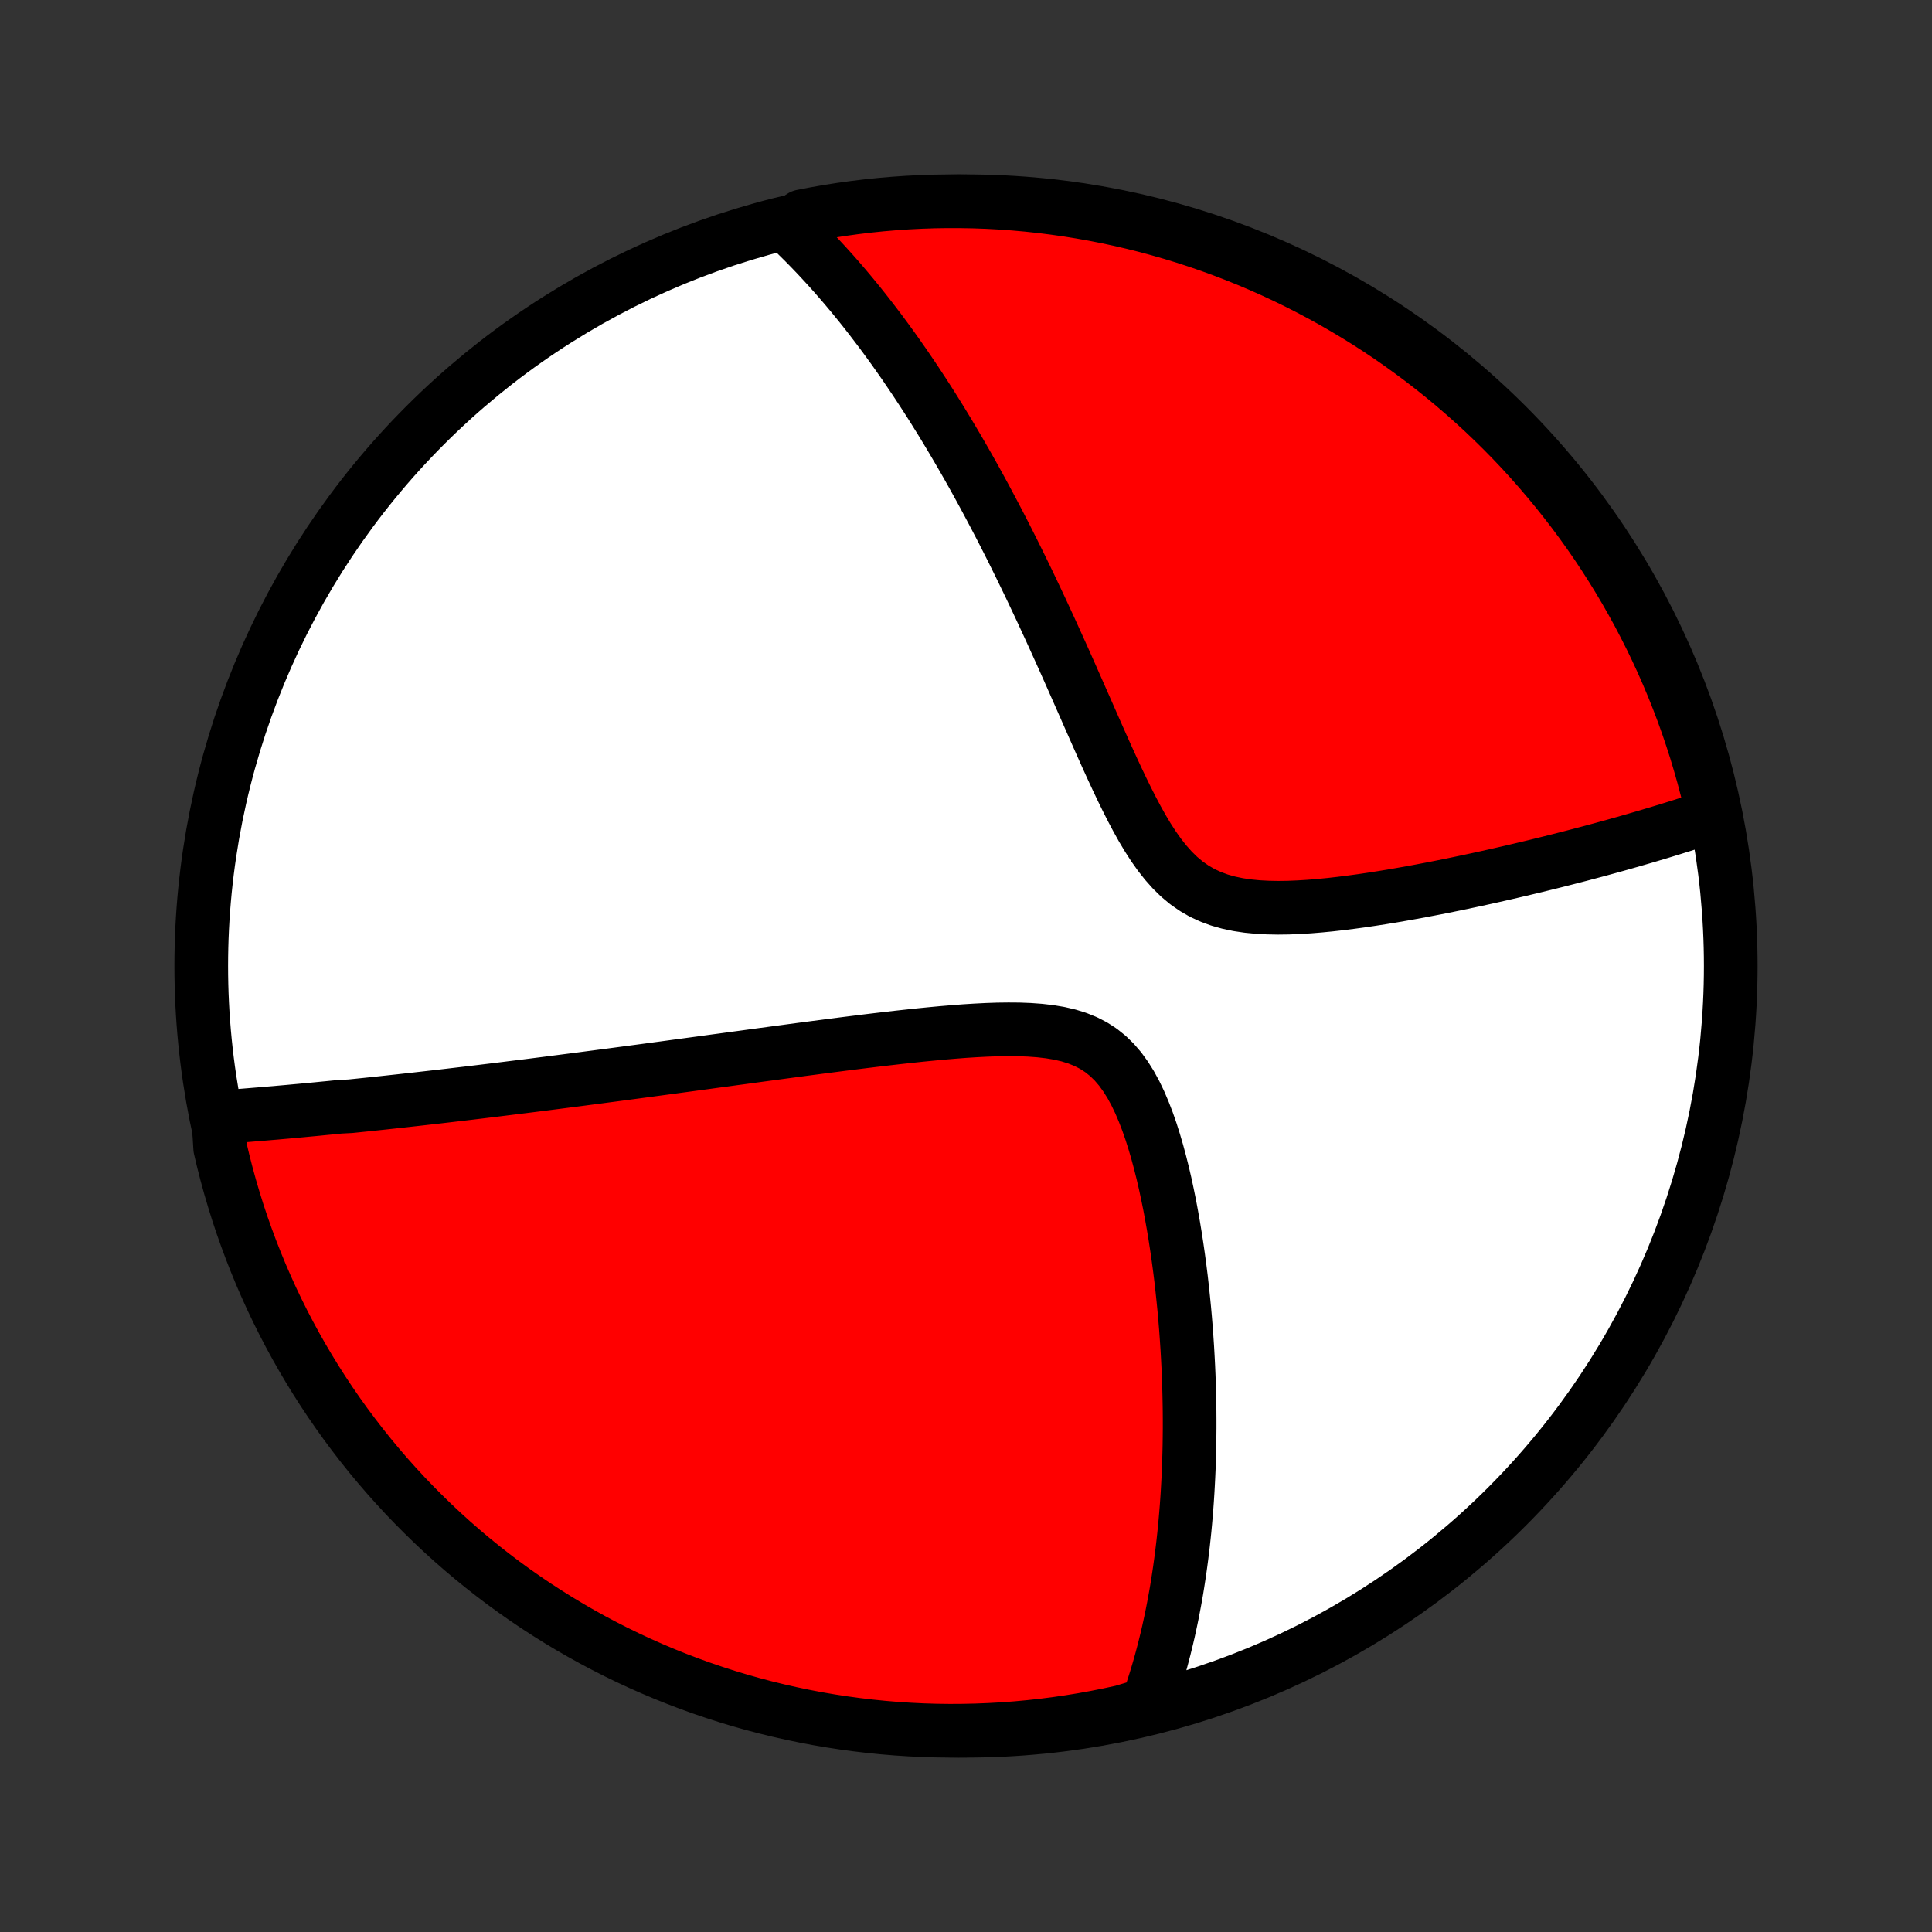 <?xml version="1.0" encoding="utf-8" standalone="no"?>
<!DOCTYPE svg PUBLIC "-//W3C//DTD SVG 1.1//EN"
  "http://www.w3.org/Graphics/SVG/1.1/DTD/svg11.dtd">
<!-- Created with matplotlib (http://matplotlib.org/) -->
<svg height="72pt" version="1.1" viewBox="0 0 72 72" width="72pt" xmlns="http://www.w3.org/2000/svg" xmlns:xlink="http://www.w3.org/1999/xlink">
 <rect x="0" y="0" width="72" height="72" fill="#333333" stroke="none"/>
 <defs>
  <style type="text/css">
*{stroke-linecap:butt;stroke-linejoin:round;}
  </style>
 </defs>
 <g id="figure_1">
  <g id="patch_1">
   <path d="
M0 72
L72 72
L72 0
L0 0
z
" style="fill:none;"/>
  </g>
  <g id="axes_1">
   <g id="PatchCollection_1">
    <defs>
     <path d="
M36 -7.5
C43.558 -7.5 50.808 -10.503 56.153 -15.848
C61.497 -21.192 64.5 -28.442 64.5 -36
C64.5 -43.558 61.497 -50.808 56.153 -56.153
C50.808 -61.497 43.558 -64.5 36 -64.5
C28.442 -64.5 21.192 -61.497 15.848 -56.153
C10.503 -50.808 7.5 -43.558 7.5 -36
C7.5 -28.442 10.503 -21.192 15.848 -15.848
C21.192 -10.503 28.442 -7.5 36 -7.5
z
" id="C0_0_a811fe30f3"/>
     <path d="
M8.135 -30.359
L8.329 -30.373
L8.524 -30.388
L8.719 -30.402
L8.913 -30.417
L9.108 -30.432
L9.302 -30.448
L9.497 -30.464
L9.692 -30.48
L9.887 -30.496
L10.082 -30.513
L10.278 -30.529
L10.473 -30.547
L10.669 -30.564
L10.866 -30.582
L11.062 -30.6
L11.26 -30.618
L11.457 -30.637
L11.655 -30.655
L11.854 -30.674
L12.053 -30.694
L12.253 -30.713
L12.454 -30.733
L12.655 -30.753
L13.06 -30.774
L13.264 -30.795
L13.468 -30.816
L13.674 -30.837
L13.881 -30.859
L14.089 -30.881
L14.297 -30.903
L14.508 -30.926
L14.719 -30.949
L14.932 -30.972
L15.146 -30.996
L15.361 -31.02
L15.578 -31.044
L15.797 -31.069
L16.017 -31.094
L16.238 -31.119
L16.462 -31.145
L16.687 -31.171
L16.915 -31.198
L17.144 -31.225
L17.375 -31.252
L17.608 -31.28
L17.844 -31.308
L18.081 -31.337
L18.321 -31.366
L18.564 -31.396
L18.808 -31.426
L19.056 -31.457
L19.305 -31.488
L19.558 -31.519
L19.814 -31.551
L20.072 -31.584
L20.333 -31.617
L20.597 -31.651
L20.864 -31.685
L21.134 -31.72
L21.408 -31.755
L21.685 -31.791
L21.965 -31.828
L22.249 -31.865
L22.536 -31.903
L22.827 -31.941
L23.122 -31.98
L23.421 -32.02
L23.723 -32.06
L24.029 -32.101
L24.34 -32.143
L24.654 -32.185
L24.972 -32.228
L25.295 -32.272
L25.622 -32.316
L25.953 -32.361
L26.288 -32.406
L26.628 -32.453
L26.972 -32.499
L27.321 -32.547
L27.674 -32.594
L28.031 -32.643
L28.393 -32.692
L28.759 -32.741
L29.129 -32.791
L29.504 -32.841
L29.883 -32.892
L30.266 -32.942
L30.653 -32.993
L31.043 -33.043
L31.438 -33.094
L31.836 -33.144
L32.237 -33.194
L32.642 -33.243
L33.049 -33.291
L33.458 -33.338
L33.87 -33.383
L34.283 -33.427
L34.698 -33.468
L35.114 -33.507
L35.529 -33.542
L35.944 -33.574
L36.357 -33.6
L36.768 -33.621
L37.176 -33.635
L37.579 -33.64
L37.976 -33.637
L38.367 -33.622
L38.748 -33.594
L39.119 -33.551
L39.477 -33.491
L39.822 -33.411
L40.15 -33.309
L40.462 -33.183
L40.756 -33.032
L41.031 -32.854
L41.287 -32.649
L41.525 -32.417
L41.745 -32.161
L41.949 -31.88
L42.138 -31.579
L42.312 -31.259
L42.474 -30.922
L42.623 -30.572
L42.763 -30.21
L42.893 -29.838
L43.013 -29.459
L43.126 -29.074
L43.231 -28.684
L43.33 -28.291
L43.422 -27.895
L43.507 -27.499
L43.588 -27.102
L43.662 -26.705
L43.732 -26.309
L43.797 -25.915
L43.857 -25.523
L43.913 -25.133
L43.965 -24.746
L44.013 -24.362
L44.056 -23.982
L44.096 -23.604
L44.133 -23.231
L44.166 -22.862
L44.196 -22.496
L44.222 -22.135
L44.246 -21.778
L44.266 -21.425
L44.284 -21.077
L44.299 -20.734
L44.311 -20.394
L44.32 -20.059
L44.327 -19.729
L44.332 -19.403
L44.334 -19.082
L44.334 -18.765
L44.331 -18.452
L44.327 -18.143
L44.32 -17.839
L44.311 -17.539
L44.301 -17.244
L44.288 -16.952
L44.273 -16.664
L44.257 -16.38
L44.239 -16.101
L44.219 -15.825
L44.197 -15.552
L44.174 -15.284
L44.149 -15.018
L44.122 -14.757
L44.094 -14.499
L44.064 -14.244
L44.033 -13.992
L44 -13.744
L43.966 -13.499
L43.93 -13.256
L43.893 -13.017
L43.855 -12.78
L43.815 -12.547
L43.773 -12.316
L43.73 -12.088
L43.686 -11.862
L43.64 -11.639
L43.593 -11.418
L43.545 -11.199
L43.495 -10.983
L43.443 -10.769
L43.391 -10.557
L43.336 -10.347
L43.281 -10.139
L43.224 -9.934
L43.165 -9.73
L43.105 -9.528
L43.043 -9.327
L42.98 -9.129
L42.916 -8.932
L42.849 -8.737
L42.782 -8.543
L42.305 -8.351
L41.819 -8.206
L41.331 -8.1
L40.842 -8.003
L40.351 -7.914
L39.859 -7.834
L39.365 -7.762
L38.871 -7.699
L38.376 -7.645
L37.879 -7.599
L37.383 -7.562
L36.886 -7.534
L36.389 -7.514
L35.891 -7.503
L35.394 -7.5
L34.897 -7.506
L34.4 -7.521
L33.903 -7.545
L33.408 -7.577
L32.913 -7.618
L32.419 -7.668
L31.926 -7.726
L31.434 -7.793
L30.944 -7.868
L30.455 -7.952
L29.968 -8.045
L29.483 -8.146
L29 -8.255
L28.518 -8.373
L28.04 -8.499
L27.563 -8.634
L27.09 -8.777
L26.618 -8.929
L26.15 -9.088
L25.685 -9.256
L25.223 -9.432
L24.764 -9.616
L24.309 -9.808
L23.857 -10.008
L23.409 -10.216
L22.964 -10.432
L22.524 -10.656
L22.088 -10.887
L21.656 -11.126
L21.228 -11.373
L20.805 -11.627
L20.387 -11.889
L19.973 -12.157
L19.564 -12.434
L19.16 -12.717
L18.761 -13.007
L18.368 -13.305
L17.98 -13.609
L17.597 -13.92
L17.22 -14.238
L16.849 -14.562
L16.484 -14.893
L16.124 -15.231
L15.771 -15.575
L15.423 -15.925
L15.082 -16.281
L14.748 -16.643
L14.419 -17.011
L14.098 -17.385
L13.783 -17.764
L13.475 -18.149
L13.174 -18.54
L12.879 -18.935
L12.592 -19.336
L12.312 -19.742
L12.039 -20.153
L11.773 -20.569
L11.515 -20.99
L11.264 -21.415
L11.021 -21.844
L10.785 -22.278
L10.557 -22.716
L10.337 -23.158
L10.124 -23.604
L9.92 -24.054
L9.723 -24.508
L9.535 -24.965
L9.354 -25.425
L9.182 -25.888
L9.017 -26.355
L8.861 -26.824
L8.714 -27.297
L8.574 -27.772
L8.443 -28.249
L8.32 -28.729
L8.206 -29.211
z
" id="C0_1_bcf6e29eef"/>
     <path d="
M29.352 -63.572
L29.5 -63.432
L29.648 -63.291
L29.794 -63.148
L29.939 -63.004
L30.083 -62.859
L30.226 -62.712
L30.369 -62.563
L30.511 -62.413
L30.652 -62.261
L30.793 -62.108
L30.933 -61.953
L31.073 -61.797
L31.212 -61.638
L31.351 -61.478
L31.49 -61.316
L31.628 -61.152
L31.766 -60.987
L31.903 -60.819
L32.041 -60.65
L32.178 -60.478
L32.315 -60.304
L32.452 -60.128
L32.588 -59.95
L32.725 -59.77
L32.862 -59.588
L32.999 -59.403
L33.136 -59.215
L33.273 -59.026
L33.41 -58.833
L33.547 -58.638
L33.685 -58.441
L33.822 -58.24
L33.96 -58.037
L34.099 -57.831
L34.237 -57.622
L34.376 -57.41
L34.516 -57.194
L34.656 -56.976
L34.796 -56.754
L34.936 -56.529
L35.078 -56.301
L35.219 -56.069
L35.361 -55.833
L35.504 -55.594
L35.647 -55.351
L35.791 -55.104
L35.936 -54.853
L36.081 -54.599
L36.227 -54.34
L36.373 -54.077
L36.52 -53.81
L36.668 -53.538
L36.816 -53.262
L36.965 -52.982
L37.115 -52.697
L37.266 -52.408
L37.417 -52.114
L37.569 -51.815
L37.722 -51.512
L37.875 -51.203
L38.029 -50.891
L38.184 -50.573
L38.34 -50.251
L38.496 -49.923
L38.653 -49.591
L38.811 -49.255
L38.969 -48.913
L39.129 -48.567
L39.288 -48.217
L39.449 -47.862
L39.611 -47.503
L39.773 -47.14
L39.936 -46.773
L40.099 -46.403
L40.264 -46.029
L40.43 -45.653
L40.597 -45.273
L40.765 -44.892
L40.934 -44.509
L41.105 -44.125
L41.277 -43.741
L41.452 -43.358
L41.629 -42.976
L41.809 -42.597
L41.993 -42.221
L42.18 -41.852
L42.372 -41.489
L42.57 -41.134
L42.775 -40.791
L42.988 -40.461
L43.21 -40.147
L43.443 -39.852
L43.687 -39.577
L43.944 -39.325
L44.216 -39.098
L44.502 -38.898
L44.803 -38.724
L45.119 -38.578
L45.448 -38.457
L45.79 -38.361
L46.142 -38.287
L46.505 -38.233
L46.875 -38.197
L47.252 -38.177
L47.634 -38.17
L48.019 -38.175
L48.407 -38.191
L48.796 -38.215
L49.185 -38.247
L49.574 -38.285
L49.962 -38.329
L50.348 -38.378
L50.732 -38.43
L51.113 -38.486
L51.491 -38.545
L51.865 -38.606
L52.235 -38.67
L52.601 -38.735
L52.963 -38.802
L53.321 -38.87
L53.673 -38.939
L54.022 -39.009
L54.365 -39.08
L54.703 -39.151
L55.036 -39.222
L55.364 -39.294
L55.687 -39.366
L56.005 -39.438
L56.318 -39.51
L56.625 -39.582
L56.928 -39.654
L57.226 -39.725
L57.518 -39.797
L57.806 -39.868
L58.089 -39.939
L58.367 -40.01
L58.641 -40.08
L58.91 -40.15
L59.174 -40.22
L59.434 -40.289
L59.689 -40.358
L59.94 -40.427
L60.187 -40.495
L60.429 -40.563
L60.668 -40.631
L60.902 -40.698
L61.133 -40.765
L61.36 -40.831
L61.583 -40.898
L61.803 -40.963
L62.019 -41.029
L62.231 -41.094
L62.44 -41.159
L62.646 -41.223
L62.849 -41.288
L63.048 -41.352
L63.245 -41.415
L63.438 -41.479
L63.629 -41.542
L63.836 -41.605
L63.725 -42.117
L63.605 -42.602
L63.478 -43.084
L63.341 -43.565
L63.197 -44.044
L63.044 -44.519
L62.883 -44.993
L62.714 -45.463
L62.536 -45.931
L62.351 -46.396
L62.157 -46.857
L61.956 -47.316
L61.746 -47.77
L61.529 -48.222
L61.304 -48.669
L61.072 -49.113
L60.831 -49.552
L60.583 -49.988
L60.328 -50.419
L60.065 -50.846
L59.795 -51.268
L59.518 -51.686
L59.233 -52.099
L58.941 -52.507
L58.643 -52.91
L58.337 -53.307
L58.025 -53.7
L57.706 -54.087
L57.38 -54.469
L57.048 -54.845
L56.71 -55.215
L56.365 -55.58
L56.014 -55.938
L55.657 -56.29
L55.294 -56.637
L54.924 -56.977
L54.55 -57.31
L54.169 -57.637
L53.783 -57.958
L53.392 -58.271
L52.995 -58.578
L52.593 -58.878
L52.186 -59.171
L51.775 -59.458
L51.358 -59.736
L50.937 -60.008
L50.511 -60.272
L50.08 -60.529
L49.646 -60.779
L49.207 -61.021
L48.764 -61.255
L48.318 -61.482
L47.867 -61.701
L47.413 -61.912
L46.956 -62.115
L46.495 -62.31
L46.031 -62.497
L45.564 -62.676
L45.094 -62.847
L44.621 -63.01
L44.145 -63.165
L43.667 -63.311
L43.187 -63.449
L42.705 -63.579
L42.22 -63.7
L41.734 -63.813
L41.246 -63.917
L40.756 -64.013
L40.265 -64.1
L39.773 -64.179
L39.279 -64.249
L38.785 -64.311
L38.289 -64.364
L37.793 -64.408
L37.296 -64.444
L36.799 -64.471
L36.302 -64.489
L35.804 -64.498
L35.307 -64.499
L34.81 -64.492
L34.313 -64.475
L33.817 -64.45
L33.321 -64.416
L32.827 -64.374
L32.333 -64.323
L31.84 -64.263
L31.349 -64.195
L30.858 -64.118
L30.37 -64.032
L29.883 -63.938
z
" id="C0_2_90cadae3bc"/>
    </defs>
    <g clip-path="url(#p1bffca34e9)">
     <use style="fill:#ffffff;stroke:#000000;stroke-width:2.0;" x="0.0" xlink:href="#C0_0_a811fe30f3" y="72.0"/>
    </g>
    <g clip-path="url(#p1bffca34e9)">
     <use style="fill:#ff0000;stroke:#000000;stroke-width:2.0;" x="0.0" xlink:href="#C0_1_bcf6e29eef" y="72.0"/>
    </g>
    <g clip-path="url(#p1bffca34e9)">
     <use style="fill:#ff0000;stroke:#000000;stroke-width:2.0;" x="0.0" xlink:href="#C0_2_90cadae3bc" y="72.0"/>
    </g>
   </g>
  </g>
 </g>
 <defs>
  <clipPath id="p1bffca34e9">
   <rect height="72.0" width="72.0" x="0.0" y="0.0"/>
  </clipPath>
 </defs>
</svg>
